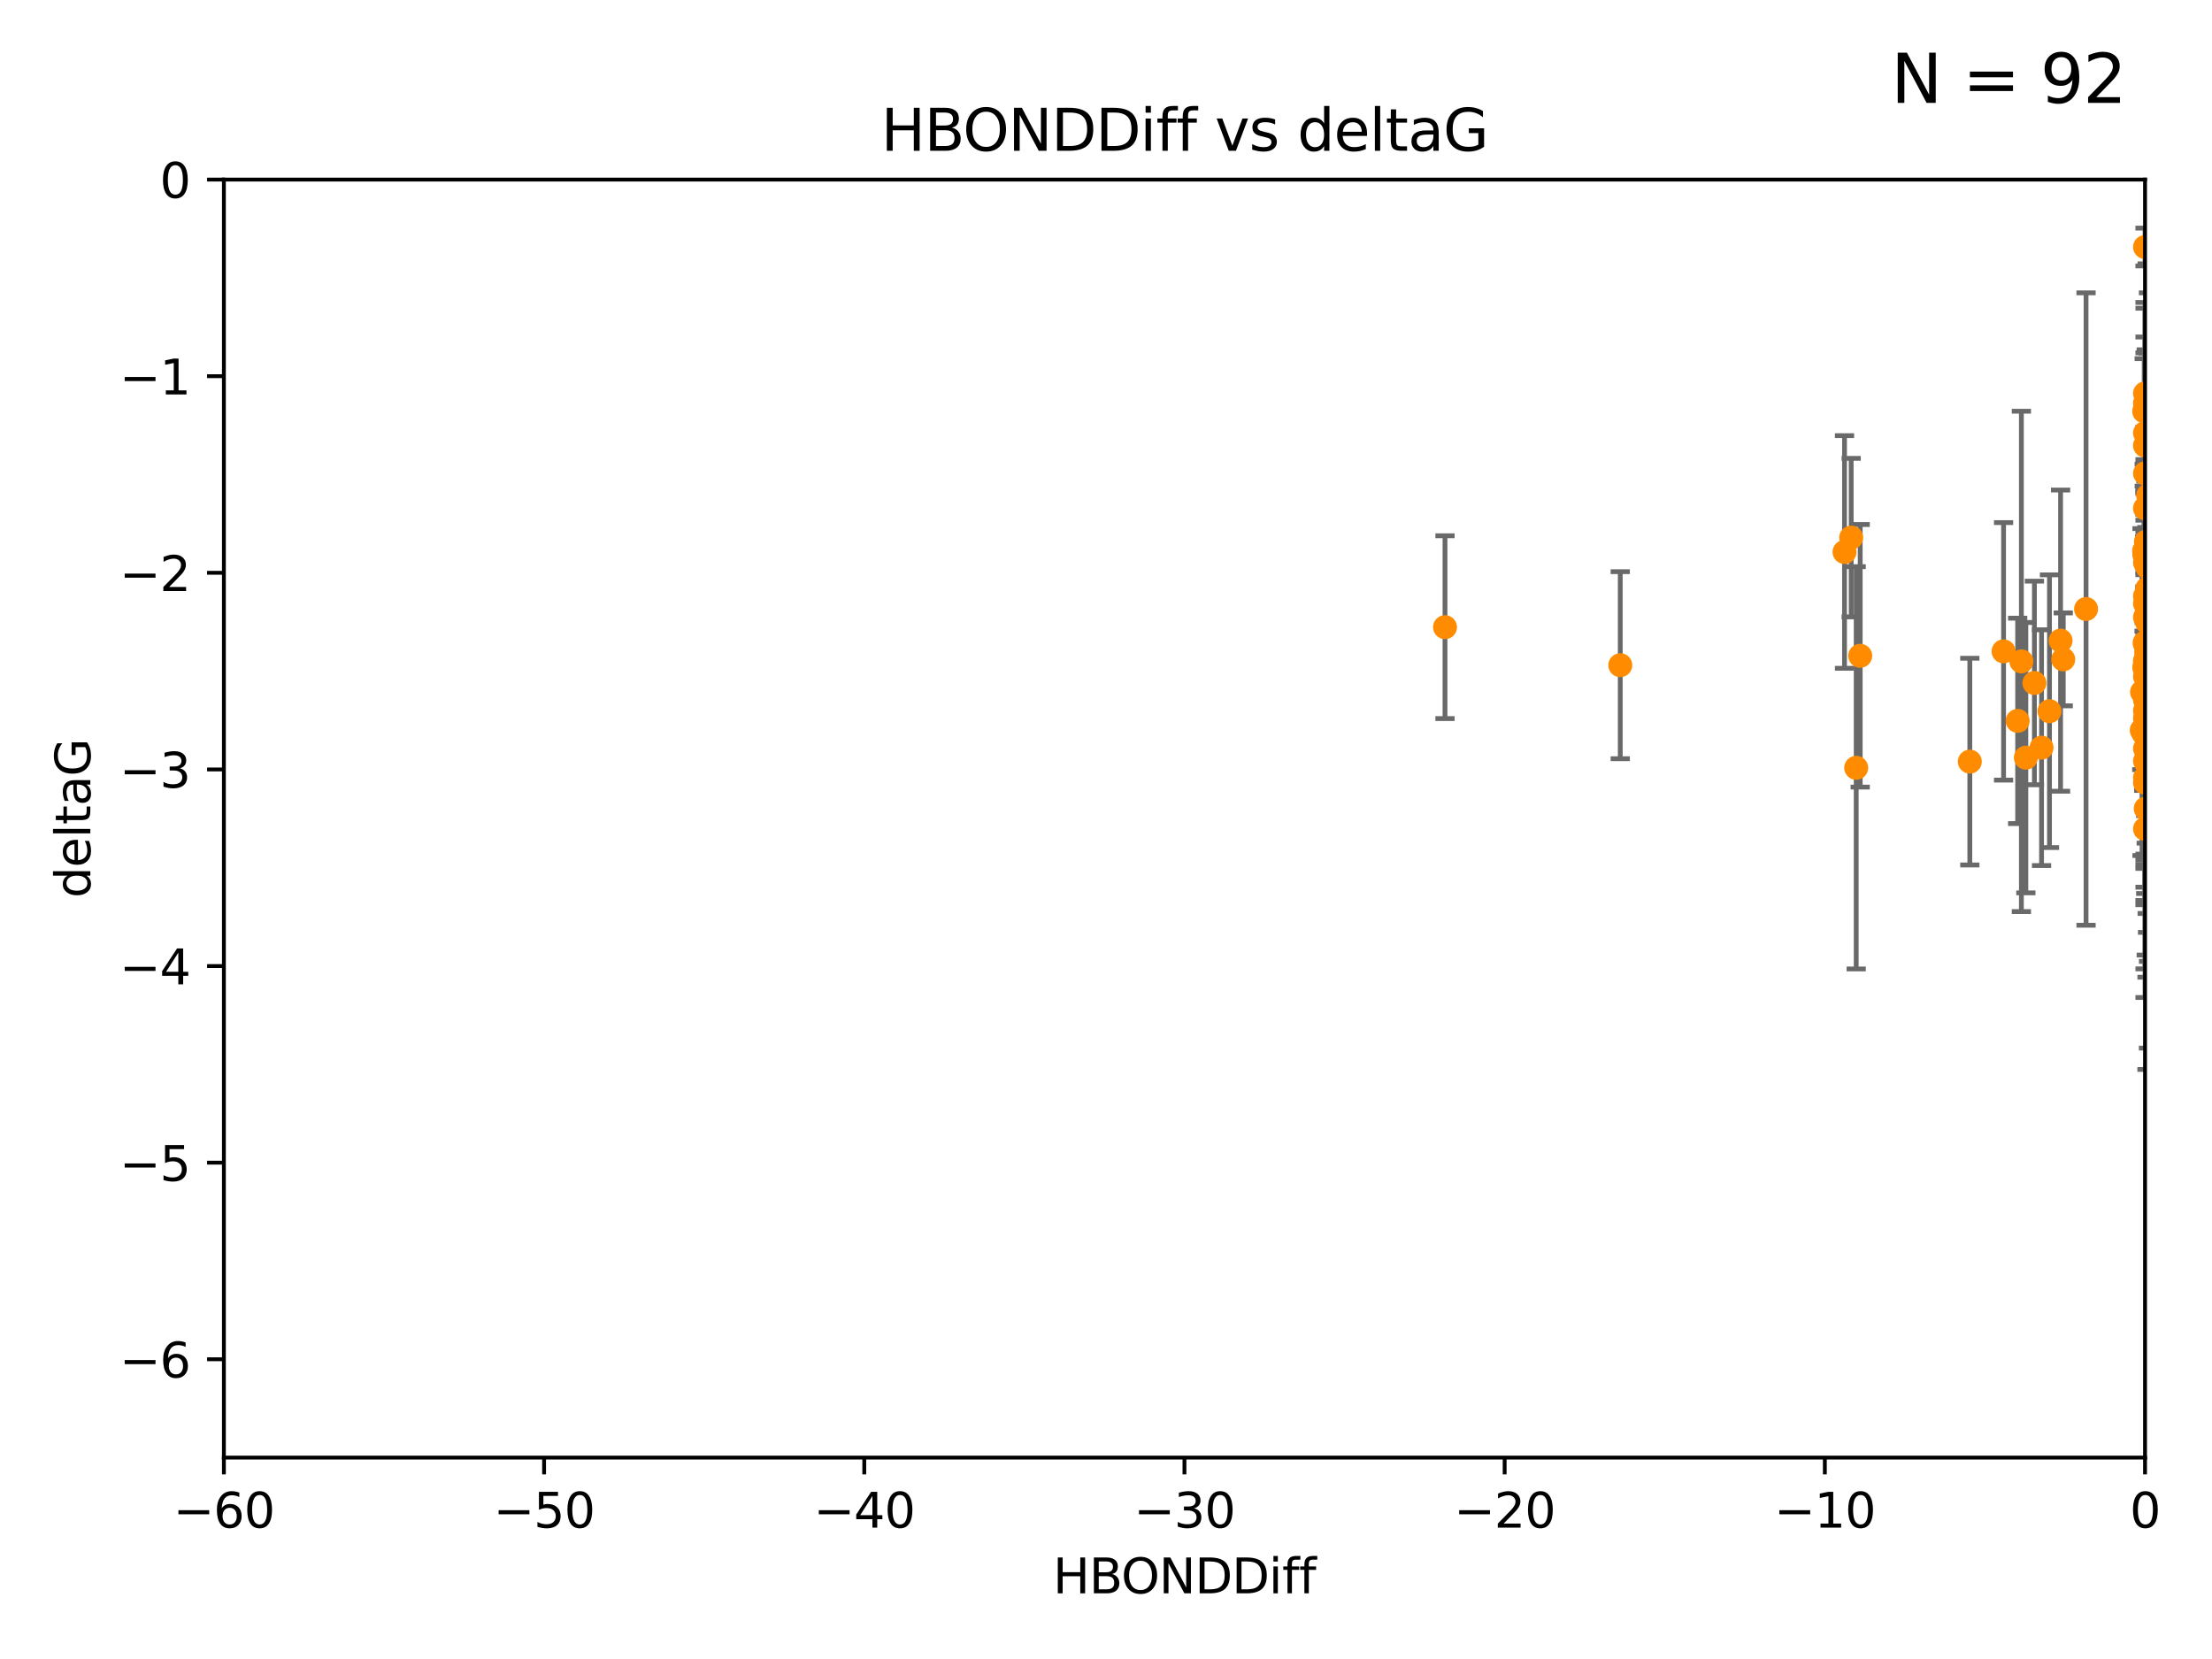 <?xml version="1.0" encoding="utf-8" standalone="no"?>
<!DOCTYPE svg PUBLIC "-//W3C//DTD SVG 1.1//EN"
  "http://www.w3.org/Graphics/SVG/1.1/DTD/svg11.dtd">
<svg xmlns:xlink="http://www.w3.org/1999/xlink" width="460.8pt" height="345.6pt" viewBox="0 0 460.8 345.6" xmlns="http://www.w3.org/2000/svg" version="1.1">
 <defs>
  <style type="text/css">*{stroke-linejoin: round; stroke-linecap: butt}</style>
 </defs>
 <g id="figure_1">
  <g id="patch_1">
   <path d="M 0 345.6 
L 460.8 345.6 
L 460.8 0 
L 0 0 
z
" style="fill: #ffffff"/>
  </g>
  <g id="axes_1">
   <g id="patch_2">
    <path d="M 46.64 303.64 
L 446.85 303.64 
L 446.85 37.411 
L 46.64 37.411 
z
" style="fill: #ffffff"/>
   </g>
   <g id="PathCollection_1">
    <defs>
     <path id="m1155dc2f89" d="M 0 1.118 
C 0.297 1.118 0.581 1 0.791 0.791 
C 1 0.581 1.118 0.297 1.118 0 
C 1.118 -0.297 1 -0.581 0.791 -0.791 
C 0.581 -1 0.297 -1.118 0 -1.118 
C -0.297 -1.118 -0.581 -1 -0.791 -0.791 
C -1 -0.581 -1.118 -0.297 -1.118 0 
C -1.118 0.297 -1 0.581 -0.791 0.791 
C -0.581 1 -0.297 1.118 0 1.118 
z
" style="stroke: #ff8c00"/>
    </defs>
    <g clip-path="url(#pf39229afd7)">
     <use xlink:href="#m1155dc2f89" x="446.686" y="138.991" style="fill: #ff8c00; stroke: #ff8c00"/>
     <use xlink:href="#m1155dc2f89" x="447.67" y="148.823" style="fill: #ff8c00; stroke: #ff8c00"/>
     <use xlink:href="#m1155dc2f89" x="446.85" y="140.944" style="fill: #ff8c00; stroke: #ff8c00"/>
     <use xlink:href="#m1155dc2f89" x="429.812" y="137.361" style="fill: #ff8c00; stroke: #ff8c00"/>
     <use xlink:href="#m1155dc2f89" x="467.52" y="90.356" style="fill: #ff8c00; stroke: #ff8c00"/>
     <use xlink:href="#m1155dc2f89" x="446.85" y="128.589" style="fill: #ff8c00; stroke: #ff8c00"/>
     <use xlink:href="#m1155dc2f89" x="420.315" y="150.171" style="fill: #ff8c00; stroke: #ff8c00"/>
     <use xlink:href="#m1155dc2f89" x="429.254" y="133.454" style="fill: #ff8c00; stroke: #ff8c00"/>
     <use xlink:href="#m1155dc2f89" x="446.994" y="168.441" style="fill: #ff8c00; stroke: #ff8c00"/>
     <use xlink:href="#m1155dc2f89" x="470.883" y="122.636" style="fill: #ff8c00; stroke: #ff8c00"/>
     <use xlink:href="#m1155dc2f89" x="410.349" y="158.659" style="fill: #ff8c00; stroke: #ff8c00"/>
     <use xlink:href="#m1155dc2f89" x="417.379" y="135.686" style="fill: #ff8c00; stroke: #ff8c00"/>
     <use xlink:href="#m1155dc2f89" x="446.168" y="152.121" style="fill: #ff8c00; stroke: #ff8c00"/>
     <use xlink:href="#m1155dc2f89" x="447.582" y="144.443" style="fill: #ff8c00; stroke: #ff8c00"/>
     <use xlink:href="#m1155dc2f89" x="446.85" y="149.63" style="fill: #ff8c00; stroke: #ff8c00"/>
     <use xlink:href="#m1155dc2f89" x="494.37" y="178.006" style="fill: #ff8c00; stroke: #ff8c00"/>
     <use xlink:href="#m1155dc2f89" x="446.654" y="114.764" style="fill: #ff8c00; stroke: #ff8c00"/>
     <use xlink:href="#m1155dc2f89" x="446.687" y="115.476" style="fill: #ff8c00; stroke: #ff8c00"/>
     <use xlink:href="#m1155dc2f89" x="471.118" y="122.472" style="fill: #ff8c00; stroke: #ff8c00"/>
     <use xlink:href="#m1155dc2f89" x="446.85" y="125.733" style="fill: #ff8c00; stroke: #ff8c00"/>
     <use xlink:href="#m1155dc2f89" x="446.85" y="162.032" style="fill: #ff8c00; stroke: #ff8c00"/>
     <use xlink:href="#m1155dc2f89" x="387.515" y="136.616" style="fill: #ff8c00; stroke: #ff8c00"/>
     <use xlink:href="#m1155dc2f89" x="446.85" y="139.482" style="fill: #ff8c00; stroke: #ff8c00"/>
     <use xlink:href="#m1155dc2f89" x="447.412" y="145.205" style="fill: #ff8c00; stroke: #ff8c00"/>
     <use xlink:href="#m1155dc2f89" x="446.85" y="85.045" style="fill: #ff8c00; stroke: #ff8c00"/>
     <use xlink:href="#m1155dc2f89" x="471.032" y="80.094" style="fill: #ff8c00; stroke: #ff8c00"/>
     <use xlink:href="#m1155dc2f89" x="470.567" y="132.1" style="fill: #ff8c00; stroke: #ff8c00"/>
     <use xlink:href="#m1155dc2f89" x="495.073" y="120.039" style="fill: #ff8c00; stroke: #ff8c00"/>
     <use xlink:href="#m1155dc2f89" x="494.18" y="101.947" style="fill: #ff8c00; stroke: #ff8c00"/>
     <use xlink:href="#m1155dc2f89" x="422.022" y="157.835" style="fill: #ff8c00; stroke: #ff8c00"/>
     <use xlink:href="#m1155dc2f89" x="446.869" y="144.473" style="fill: #ff8c00; stroke: #ff8c00"/>
     <use xlink:href="#m1155dc2f89" x="446.85" y="83.988" style="fill: #ff8c00; stroke: #ff8c00"/>
     <use xlink:href="#m1155dc2f89" x="385.636" y="111.996" style="fill: #ff8c00; stroke: #ff8c00"/>
     <use xlink:href="#m1155dc2f89" x="470.887" y="97.228" style="fill: #ff8c00; stroke: #ff8c00"/>
     <use xlink:href="#m1155dc2f89" x="434.564" y="126.872" style="fill: #ff8c00; stroke: #ff8c00"/>
     <use xlink:href="#m1155dc2f89" x="448.468" y="118.925" style="fill: #ff8c00; stroke: #ff8c00"/>
     <use xlink:href="#m1155dc2f89" x="446.85" y="172.667" style="fill: #ff8c00; stroke: #ff8c00"/>
     <use xlink:href="#m1155dc2f89" x="446.85" y="148.023" style="fill: #ff8c00; stroke: #ff8c00"/>
     <use xlink:href="#m1155dc2f89" x="447.041" y="112.863" style="fill: #ff8c00; stroke: #ff8c00"/>
     <use xlink:href="#m1155dc2f89" x="471.894" y="118.287" style="fill: #ff8c00; stroke: #ff8c00"/>
     <use xlink:href="#m1155dc2f89" x="494.991" y="127.102" style="fill: #ff8c00; stroke: #ff8c00"/>
     <use xlink:href="#m1155dc2f89" x="446.809" y="114.66" style="fill: #ff8c00; stroke: #ff8c00"/>
     <use xlink:href="#m1155dc2f89" x="446.85" y="105.883" style="fill: #ff8c00; stroke: #ff8c00"/>
     <use xlink:href="#m1155dc2f89" x="447.072" y="134.434" style="fill: #ff8c00; stroke: #ff8c00"/>
     <use xlink:href="#m1155dc2f89" x="447.789" y="139.714" style="fill: #ff8c00; stroke: #ff8c00"/>
     <use xlink:href="#m1155dc2f89" x="446.85" y="134.166" style="fill: #ff8c00; stroke: #ff8c00"/>
     <use xlink:href="#m1155dc2f89" x="446.85" y="151.468" style="fill: #ff8c00; stroke: #ff8c00"/>
     <use xlink:href="#m1155dc2f89" x="446.85" y="90.2" style="fill: #ff8c00; stroke: #ff8c00"/>
     <use xlink:href="#m1155dc2f89" x="446.85" y="81.947" style="fill: #ff8c00; stroke: #ff8c00"/>
     <use xlink:href="#m1155dc2f89" x="446.576" y="152.872" style="fill: #ff8c00; stroke: #ff8c00"/>
     <use xlink:href="#m1155dc2f89" x="471.009" y="122.845" style="fill: #ff8c00; stroke: #ff8c00"/>
     <use xlink:href="#m1155dc2f89" x="446.85" y="137.728" style="fill: #ff8c00; stroke: #ff8c00"/>
     <use xlink:href="#m1155dc2f89" x="446.85" y="137.699" style="fill: #ff8c00; stroke: #ff8c00"/>
     <use xlink:href="#m1155dc2f89" x="446.226" y="144.168" style="fill: #ff8c00; stroke: #ff8c00"/>
     <use xlink:href="#m1155dc2f89" x="446.85" y="155.934" style="fill: #ff8c00; stroke: #ff8c00"/>
     <use xlink:href="#m1155dc2f89" x="447.098" y="135.909" style="fill: #ff8c00; stroke: #ff8c00"/>
     <use xlink:href="#m1155dc2f89" x="421.092" y="137.783" style="fill: #ff8c00; stroke: #ff8c00"/>
     <use xlink:href="#m1155dc2f89" x="446.85" y="163.027" style="fill: #ff8c00; stroke: #ff8c00"/>
     <use xlink:href="#m1155dc2f89" x="446.85" y="51.461" style="fill: #ff8c00; stroke: #ff8c00"/>
     <use xlink:href="#m1155dc2f89" x="482.803" y="164.072" style="fill: #ff8c00; stroke: #ff8c00"/>
     <use xlink:href="#m1155dc2f89" x="386.68" y="159.95" style="fill: #ff8c00; stroke: #ff8c00"/>
     <use xlink:href="#m1155dc2f89" x="448.174" y="124.741" style="fill: #ff8c00; stroke: #ff8c00"/>
     <use xlink:href="#m1155dc2f89" x="446.677" y="85.695" style="fill: #ff8c00; stroke: #ff8c00"/>
     <use xlink:href="#m1155dc2f89" x="447.563" y="139.672" style="fill: #ff8c00; stroke: #ff8c00"/>
     <use xlink:href="#m1155dc2f89" x="447.137" y="125.378" style="fill: #ff8c00; stroke: #ff8c00"/>
     <use xlink:href="#m1155dc2f89" x="337.531" y="138.571" style="fill: #ff8c00; stroke: #ff8c00"/>
     <use xlink:href="#m1155dc2f89" x="446.85" y="98.614" style="fill: #ff8c00; stroke: #ff8c00"/>
     <use xlink:href="#m1155dc2f89" x="446.769" y="133.882" style="fill: #ff8c00; stroke: #ff8c00"/>
     <use xlink:href="#m1155dc2f89" x="446.85" y="143.954" style="fill: #ff8c00; stroke: #ff8c00"/>
     <use xlink:href="#m1155dc2f89" x="384.248" y="114.987" style="fill: #ff8c00; stroke: #ff8c00"/>
     <use xlink:href="#m1155dc2f89" x="447.264" y="149.934" style="fill: #ff8c00; stroke: #ff8c00"/>
     <use xlink:href="#m1155dc2f89" x="481.904" y="147.722" style="fill: #ff8c00; stroke: #ff8c00"/>
     <use xlink:href="#m1155dc2f89" x="447.098" y="137.262" style="fill: #ff8c00; stroke: #ff8c00"/>
     <use xlink:href="#m1155dc2f89" x="426.944" y="148.158" style="fill: #ff8c00; stroke: #ff8c00"/>
     <use xlink:href="#m1155dc2f89" x="446.994" y="151.313" style="fill: #ff8c00; stroke: #ff8c00"/>
     <use xlink:href="#m1155dc2f89" x="446.85" y="158.547" style="fill: #ff8c00; stroke: #ff8c00"/>
     <use xlink:href="#m1155dc2f89" x="446.85" y="92.815" style="fill: #ff8c00; stroke: #ff8c00"/>
     <use xlink:href="#m1155dc2f89" x="447.362" y="118.184" style="fill: #ff8c00; stroke: #ff8c00"/>
     <use xlink:href="#m1155dc2f89" x="470.867" y="155.913" style="fill: #ff8c00; stroke: #ff8c00"/>
     <use xlink:href="#m1155dc2f89" x="447.375" y="155.059" style="fill: #ff8c00; stroke: #ff8c00"/>
     <use xlink:href="#m1155dc2f89" x="446.85" y="145.834" style="fill: #ff8c00; stroke: #ff8c00"/>
     <use xlink:href="#m1155dc2f89" x="423.807" y="142.274" style="fill: #ff8c00; stroke: #ff8c00"/>
     <use xlink:href="#m1155dc2f89" x="447.236" y="129.571" style="fill: #ff8c00; stroke: #ff8c00"/>
     <use xlink:href="#m1155dc2f89" x="301.02" y="130.652" style="fill: #ff8c00; stroke: #ff8c00"/>
     <use xlink:href="#m1155dc2f89" x="446.85" y="114.763" style="fill: #ff8c00; stroke: #ff8c00"/>
     <use xlink:href="#m1155dc2f89" x="425.291" y="155.752" style="fill: #ff8c00; stroke: #ff8c00"/>
     <use xlink:href="#m1155dc2f89" x="447.299" y="122.627" style="fill: #ff8c00; stroke: #ff8c00"/>
     <use xlink:href="#m1155dc2f89" x="447.496" y="103.212" style="fill: #ff8c00; stroke: #ff8c00"/>
     <use xlink:href="#m1155dc2f89" x="446.85" y="124.187" style="fill: #ff8c00; stroke: #ff8c00"/>
     <use xlink:href="#m1155dc2f89" x="446.85" y="117.198" style="fill: #ff8c00; stroke: #ff8c00"/>
     <use xlink:href="#m1155dc2f89" x="447.254" y="127.799" style="fill: #ff8c00; stroke: #ff8c00"/>
     <use xlink:href="#m1155dc2f89" x="447.254" y="157.729" style="fill: #ff8c00; stroke: #ff8c00"/>
    </g>
   </g>
   <g id="matplotlib.axis_1">
    <g id="xtick_1">
     <g id="line2d_1">
      <defs>
       <path id="m7d32292b6d" d="M 0 0 
L 0 3.5 
" style="stroke: #000000; stroke-width: 0.8"/>
      </defs>
      <g>
       <use xlink:href="#m7d32292b6d" x="46.64" y="303.64" style="stroke: #000000; stroke-width: 0.8"/>
      </g>
     </g>
     <g id="text_1">
      <!-- −60 -->
      <g transform="translate(36.088 318.238)scale(0.1 -0.1)">
       <defs>
        <path id="DejaVuSans-2212" d="M 678 2272 
L 4684 2272 
L 4684 1741 
L 678 1741 
L 678 2272 
z
" transform="scale(0.016)"/>
        <path id="DejaVuSans-36" d="M 2113 2584 
Q 1688 2584 1439 2293 
Q 1191 2003 1191 1497 
Q 1191 994 1439 701 
Q 1688 409 2113 409 
Q 2538 409 2786 701 
Q 3034 994 3034 1497 
Q 3034 2003 2786 2293 
Q 2538 2584 2113 2584 
z
M 3366 4563 
L 3366 3988 
Q 3128 4100 2886 4159 
Q 2644 4219 2406 4219 
Q 1781 4219 1451 3797 
Q 1122 3375 1075 2522 
Q 1259 2794 1537 2939 
Q 1816 3084 2150 3084 
Q 2853 3084 3261 2657 
Q 3669 2231 3669 1497 
Q 3669 778 3244 343 
Q 2819 -91 2113 -91 
Q 1303 -91 875 529 
Q 447 1150 447 2328 
Q 447 3434 972 4092 
Q 1497 4750 2381 4750 
Q 2619 4750 2861 4703 
Q 3103 4656 3366 4563 
z
" transform="scale(0.016)"/>
        <path id="DejaVuSans-30" d="M 2034 4250 
Q 1547 4250 1301 3770 
Q 1056 3291 1056 2328 
Q 1056 1369 1301 889 
Q 1547 409 2034 409 
Q 2525 409 2770 889 
Q 3016 1369 3016 2328 
Q 3016 3291 2770 3770 
Q 2525 4250 2034 4250 
z
M 2034 4750 
Q 2819 4750 3233 4129 
Q 3647 3509 3647 2328 
Q 3647 1150 3233 529 
Q 2819 -91 2034 -91 
Q 1250 -91 836 529 
Q 422 1150 422 2328 
Q 422 3509 836 4129 
Q 1250 4750 2034 4750 
z
" transform="scale(0.016)"/>
       </defs>
       <use xlink:href="#DejaVuSans-2212"/>
       <use xlink:href="#DejaVuSans-36" x="83.789"/>
       <use xlink:href="#DejaVuSans-30" x="147.412"/>
      </g>
     </g>
    </g>
    <g id="xtick_2">
     <g id="line2d_2">
      <g>
       <use xlink:href="#m7d32292b6d" x="113.342" y="303.64" style="stroke: #000000; stroke-width: 0.8"/>
      </g>
     </g>
     <g id="text_2">
      <!-- −50 -->
      <g transform="translate(102.789 318.238)scale(0.1 -0.1)">
       <defs>
        <path id="DejaVuSans-35" d="M 691 4666 
L 3169 4666 
L 3169 4134 
L 1269 4134 
L 1269 2991 
Q 1406 3038 1543 3061 
Q 1681 3084 1819 3084 
Q 2600 3084 3056 2656 
Q 3513 2228 3513 1497 
Q 3513 744 3044 326 
Q 2575 -91 1722 -91 
Q 1428 -91 1123 -41 
Q 819 9 494 109 
L 494 744 
Q 775 591 1075 516 
Q 1375 441 1709 441 
Q 2250 441 2565 725 
Q 2881 1009 2881 1497 
Q 2881 1984 2565 2268 
Q 2250 2553 1709 2553 
Q 1456 2553 1204 2497 
Q 953 2441 691 2322 
L 691 4666 
z
" transform="scale(0.016)"/>
       </defs>
       <use xlink:href="#DejaVuSans-2212"/>
       <use xlink:href="#DejaVuSans-35" x="83.789"/>
       <use xlink:href="#DejaVuSans-30" x="147.412"/>
      </g>
     </g>
    </g>
    <g id="xtick_3">
     <g id="line2d_3">
      <g>
       <use xlink:href="#m7d32292b6d" x="180.043" y="303.64" style="stroke: #000000; stroke-width: 0.8"/>
      </g>
     </g>
     <g id="text_3">
      <!-- −40 -->
      <g transform="translate(169.491 318.238)scale(0.1 -0.1)">
       <defs>
        <path id="DejaVuSans-34" d="M 2419 4116 
L 825 1625 
L 2419 1625 
L 2419 4116 
z
M 2253 4666 
L 3047 4666 
L 3047 1625 
L 3713 1625 
L 3713 1100 
L 3047 1100 
L 3047 0 
L 2419 0 
L 2419 1100 
L 313 1100 
L 313 1709 
L 2253 4666 
z
" transform="scale(0.016)"/>
       </defs>
       <use xlink:href="#DejaVuSans-2212"/>
       <use xlink:href="#DejaVuSans-34" x="83.789"/>
       <use xlink:href="#DejaVuSans-30" x="147.412"/>
      </g>
     </g>
    </g>
    <g id="xtick_4">
     <g id="line2d_4">
      <g>
       <use xlink:href="#m7d32292b6d" x="246.745" y="303.64" style="stroke: #000000; stroke-width: 0.8"/>
      </g>
     </g>
     <g id="text_4">
      <!-- −30 -->
      <g transform="translate(236.193 318.238)scale(0.1 -0.1)">
       <defs>
        <path id="DejaVuSans-33" d="M 2597 2516 
Q 3050 2419 3304 2112 
Q 3559 1806 3559 1356 
Q 3559 666 3084 287 
Q 2609 -91 1734 -91 
Q 1441 -91 1130 -33 
Q 819 25 488 141 
L 488 750 
Q 750 597 1062 519 
Q 1375 441 1716 441 
Q 2309 441 2620 675 
Q 2931 909 2931 1356 
Q 2931 1769 2642 2001 
Q 2353 2234 1838 2234 
L 1294 2234 
L 1294 2753 
L 1863 2753 
Q 2328 2753 2575 2939 
Q 2822 3125 2822 3475 
Q 2822 3834 2567 4026 
Q 2313 4219 1838 4219 
Q 1578 4219 1281 4162 
Q 984 4106 628 3988 
L 628 4550 
Q 988 4650 1302 4700 
Q 1616 4750 1894 4750 
Q 2613 4750 3031 4423 
Q 3450 4097 3450 3541 
Q 3450 3153 3228 2886 
Q 3006 2619 2597 2516 
z
" transform="scale(0.016)"/>
       </defs>
       <use xlink:href="#DejaVuSans-2212"/>
       <use xlink:href="#DejaVuSans-33" x="83.789"/>
       <use xlink:href="#DejaVuSans-30" x="147.412"/>
      </g>
     </g>
    </g>
    <g id="xtick_5">
     <g id="line2d_5">
      <g>
       <use xlink:href="#m7d32292b6d" x="313.447" y="303.64" style="stroke: #000000; stroke-width: 0.8"/>
      </g>
     </g>
     <g id="text_5">
      <!-- −20 -->
      <g transform="translate(302.894 318.238)scale(0.1 -0.1)">
       <defs>
        <path id="DejaVuSans-32" d="M 1228 531 
L 3431 531 
L 3431 0 
L 469 0 
L 469 531 
Q 828 903 1448 1529 
Q 2069 2156 2228 2338 
Q 2531 2678 2651 2914 
Q 2772 3150 2772 3378 
Q 2772 3750 2511 3984 
Q 2250 4219 1831 4219 
Q 1534 4219 1204 4116 
Q 875 4013 500 3803 
L 500 4441 
Q 881 4594 1212 4672 
Q 1544 4750 1819 4750 
Q 2544 4750 2975 4387 
Q 3406 4025 3406 3419 
Q 3406 3131 3298 2873 
Q 3191 2616 2906 2266 
Q 2828 2175 2409 1742 
Q 1991 1309 1228 531 
z
" transform="scale(0.016)"/>
       </defs>
       <use xlink:href="#DejaVuSans-2212"/>
       <use xlink:href="#DejaVuSans-32" x="83.789"/>
       <use xlink:href="#DejaVuSans-30" x="147.412"/>
      </g>
     </g>
    </g>
    <g id="xtick_6">
     <g id="line2d_6">
      <g>
       <use xlink:href="#m7d32292b6d" x="380.148" y="303.64" style="stroke: #000000; stroke-width: 0.8"/>
      </g>
     </g>
     <g id="text_6">
      <!-- −10 -->
      <g transform="translate(369.596 318.238)scale(0.1 -0.1)">
       <defs>
        <path id="DejaVuSans-31" d="M 794 531 
L 1825 531 
L 1825 4091 
L 703 3866 
L 703 4441 
L 1819 4666 
L 2450 4666 
L 2450 531 
L 3481 531 
L 3481 0 
L 794 0 
L 794 531 
z
" transform="scale(0.016)"/>
       </defs>
       <use xlink:href="#DejaVuSans-2212"/>
       <use xlink:href="#DejaVuSans-31" x="83.789"/>
       <use xlink:href="#DejaVuSans-30" x="147.412"/>
      </g>
     </g>
    </g>
    <g id="xtick_7">
     <g id="line2d_7">
      <g>
       <use xlink:href="#m7d32292b6d" x="446.85" y="303.64" style="stroke: #000000; stroke-width: 0.8"/>
      </g>
     </g>
     <g id="text_7">
      <!-- 0 -->
      <g transform="translate(443.669 318.238)scale(0.1 -0.1)">
       <use xlink:href="#DejaVuSans-30"/>
      </g>
     </g>
    </g>
    <g id="text_8">
     <!-- HBONDDiff -->
     <g transform="translate(219.356 331.917)scale(0.1 -0.1)">
      <defs>
       <path id="DejaVuSans-48" d="M 628 4666 
L 1259 4666 
L 1259 2753 
L 3553 2753 
L 3553 4666 
L 4184 4666 
L 4184 0 
L 3553 0 
L 3553 2222 
L 1259 2222 
L 1259 0 
L 628 0 
L 628 4666 
z
" transform="scale(0.016)"/>
       <path id="DejaVuSans-42" d="M 1259 2228 
L 1259 519 
L 2272 519 
Q 2781 519 3026 730 
Q 3272 941 3272 1375 
Q 3272 1813 3026 2020 
Q 2781 2228 2272 2228 
L 1259 2228 
z
M 1259 4147 
L 1259 2741 
L 2194 2741 
Q 2656 2741 2882 2914 
Q 3109 3088 3109 3444 
Q 3109 3797 2882 3972 
Q 2656 4147 2194 4147 
L 1259 4147 
z
M 628 4666 
L 2241 4666 
Q 2963 4666 3353 4366 
Q 3744 4066 3744 3513 
Q 3744 3084 3544 2831 
Q 3344 2578 2956 2516 
Q 3422 2416 3680 2098 
Q 3938 1781 3938 1306 
Q 3938 681 3513 340 
Q 3088 0 2303 0 
L 628 0 
L 628 4666 
z
" transform="scale(0.016)"/>
       <path id="DejaVuSans-4f" d="M 2522 4238 
Q 1834 4238 1429 3725 
Q 1025 3213 1025 2328 
Q 1025 1447 1429 934 
Q 1834 422 2522 422 
Q 3209 422 3611 934 
Q 4013 1447 4013 2328 
Q 4013 3213 3611 3725 
Q 3209 4238 2522 4238 
z
M 2522 4750 
Q 3503 4750 4090 4092 
Q 4678 3434 4678 2328 
Q 4678 1225 4090 567 
Q 3503 -91 2522 -91 
Q 1538 -91 948 565 
Q 359 1222 359 2328 
Q 359 3434 948 4092 
Q 1538 4750 2522 4750 
z
" transform="scale(0.016)"/>
       <path id="DejaVuSans-4e" d="M 628 4666 
L 1478 4666 
L 3547 763 
L 3547 4666 
L 4159 4666 
L 4159 0 
L 3309 0 
L 1241 3903 
L 1241 0 
L 628 0 
L 628 4666 
z
" transform="scale(0.016)"/>
       <path id="DejaVuSans-44" d="M 1259 4147 
L 1259 519 
L 2022 519 
Q 2988 519 3436 956 
Q 3884 1394 3884 2338 
Q 3884 3275 3436 3711 
Q 2988 4147 2022 4147 
L 1259 4147 
z
M 628 4666 
L 1925 4666 
Q 3281 4666 3915 4102 
Q 4550 3538 4550 2338 
Q 4550 1131 3912 565 
Q 3275 0 1925 0 
L 628 0 
L 628 4666 
z
" transform="scale(0.016)"/>
       <path id="DejaVuSans-69" d="M 603 3500 
L 1178 3500 
L 1178 0 
L 603 0 
L 603 3500 
z
M 603 4863 
L 1178 4863 
L 1178 4134 
L 603 4134 
L 603 4863 
z
" transform="scale(0.016)"/>
       <path id="DejaVuSans-66" d="M 2375 4863 
L 2375 4384 
L 1825 4384 
Q 1516 4384 1395 4259 
Q 1275 4134 1275 3809 
L 1275 3500 
L 2222 3500 
L 2222 3053 
L 1275 3053 
L 1275 0 
L 697 0 
L 697 3053 
L 147 3053 
L 147 3500 
L 697 3500 
L 697 3744 
Q 697 4328 969 4595 
Q 1241 4863 1831 4863 
L 2375 4863 
z
" transform="scale(0.016)"/>
      </defs>
      <use xlink:href="#DejaVuSans-48"/>
      <use xlink:href="#DejaVuSans-42" x="75.195"/>
      <use xlink:href="#DejaVuSans-4f" x="142.049"/>
      <use xlink:href="#DejaVuSans-4e" x="220.76"/>
      <use xlink:href="#DejaVuSans-44" x="295.564"/>
      <use xlink:href="#DejaVuSans-44" x="372.566"/>
      <use xlink:href="#DejaVuSans-69" x="449.568"/>
      <use xlink:href="#DejaVuSans-66" x="477.352"/>
      <use xlink:href="#DejaVuSans-66" x="512.557"/>
     </g>
    </g>
   </g>
   <g id="matplotlib.axis_2">
    <g id="ytick_1">
     <g id="line2d_8">
      <defs>
       <path id="ma0f67cbb97" d="M 0 0 
L -3.5 0 
" style="stroke: #000000; stroke-width: 0.8"/>
      </defs>
      <g>
       <use xlink:href="#ma0f67cbb97" x="46.64" y="283.161" style="stroke: #000000; stroke-width: 0.8"/>
      </g>
     </g>
     <g id="text_9">
      <!-- −6 -->
      <g transform="translate(24.898 286.96)scale(0.1 -0.1)">
       <use xlink:href="#DejaVuSans-2212"/>
       <use xlink:href="#DejaVuSans-36" x="83.789"/>
      </g>
     </g>
    </g>
    <g id="ytick_2">
     <g id="line2d_9">
      <g>
       <use xlink:href="#ma0f67cbb97" x="46.64" y="242.203" style="stroke: #000000; stroke-width: 0.8"/>
      </g>
     </g>
     <g id="text_10">
      <!-- −5 -->
      <g transform="translate(24.898 246.002)scale(0.1 -0.1)">
       <use xlink:href="#DejaVuSans-2212"/>
       <use xlink:href="#DejaVuSans-35" x="83.789"/>
      </g>
     </g>
    </g>
    <g id="ytick_3">
     <g id="line2d_10">
      <g>
       <use xlink:href="#ma0f67cbb97" x="46.64" y="201.244" style="stroke: #000000; stroke-width: 0.8"/>
      </g>
     </g>
     <g id="text_11">
      <!-- −4 -->
      <g transform="translate(24.898 205.044)scale(0.1 -0.1)">
       <use xlink:href="#DejaVuSans-2212"/>
       <use xlink:href="#DejaVuSans-34" x="83.789"/>
      </g>
     </g>
    </g>
    <g id="ytick_4">
     <g id="line2d_11">
      <g>
       <use xlink:href="#ma0f67cbb97" x="46.64" y="160.286" style="stroke: #000000; stroke-width: 0.8"/>
      </g>
     </g>
     <g id="text_12">
      <!-- −3 -->
      <g transform="translate(24.898 164.085)scale(0.1 -0.1)">
       <use xlink:href="#DejaVuSans-2212"/>
       <use xlink:href="#DejaVuSans-33" x="83.789"/>
      </g>
     </g>
    </g>
    <g id="ytick_5">
     <g id="line2d_12">
      <g>
       <use xlink:href="#ma0f67cbb97" x="46.64" y="119.328" style="stroke: #000000; stroke-width: 0.8"/>
      </g>
     </g>
     <g id="text_13">
      <!-- −2 -->
      <g transform="translate(24.898 123.127)scale(0.1 -0.1)">
       <use xlink:href="#DejaVuSans-2212"/>
       <use xlink:href="#DejaVuSans-32" x="83.789"/>
      </g>
     </g>
    </g>
    <g id="ytick_6">
     <g id="line2d_13">
      <g>
       <use xlink:href="#ma0f67cbb97" x="46.64" y="78.369" style="stroke: #000000; stroke-width: 0.8"/>
      </g>
     </g>
     <g id="text_14">
      <!-- −1 -->
      <g transform="translate(24.898 82.169)scale(0.1 -0.1)">
       <use xlink:href="#DejaVuSans-2212"/>
       <use xlink:href="#DejaVuSans-31" x="83.789"/>
      </g>
     </g>
    </g>
    <g id="ytick_7">
     <g id="line2d_14">
      <g>
       <use xlink:href="#ma0f67cbb97" x="46.64" y="37.411" style="stroke: #000000; stroke-width: 0.8"/>
      </g>
     </g>
     <g id="text_15">
      <!-- 0 -->
      <g transform="translate(33.278 41.21)scale(0.1 -0.1)">
       <use xlink:href="#DejaVuSans-30"/>
      </g>
     </g>
    </g>
    <g id="text_16">
     <!-- deltaG -->
     <g transform="translate(18.818 187.064)rotate(-90)scale(0.1 -0.1)">
      <defs>
       <path id="DejaVuSans-64" d="M 2906 2969 
L 2906 4863 
L 3481 4863 
L 3481 0 
L 2906 0 
L 2906 525 
Q 2725 213 2448 61 
Q 2172 -91 1784 -91 
Q 1150 -91 751 415 
Q 353 922 353 1747 
Q 353 2572 751 3078 
Q 1150 3584 1784 3584 
Q 2172 3584 2448 3432 
Q 2725 3281 2906 2969 
z
M 947 1747 
Q 947 1113 1208 752 
Q 1469 391 1925 391 
Q 2381 391 2643 752 
Q 2906 1113 2906 1747 
Q 2906 2381 2643 2742 
Q 2381 3103 1925 3103 
Q 1469 3103 1208 2742 
Q 947 2381 947 1747 
z
" transform="scale(0.016)"/>
       <path id="DejaVuSans-65" d="M 3597 1894 
L 3597 1613 
L 953 1613 
Q 991 1019 1311 708 
Q 1631 397 2203 397 
Q 2534 397 2845 478 
Q 3156 559 3463 722 
L 3463 178 
Q 3153 47 2828 -22 
Q 2503 -91 2169 -91 
Q 1331 -91 842 396 
Q 353 884 353 1716 
Q 353 2575 817 3079 
Q 1281 3584 2069 3584 
Q 2775 3584 3186 3129 
Q 3597 2675 3597 1894 
z
M 3022 2063 
Q 3016 2534 2758 2815 
Q 2500 3097 2075 3097 
Q 1594 3097 1305 2825 
Q 1016 2553 972 2059 
L 3022 2063 
z
" transform="scale(0.016)"/>
       <path id="DejaVuSans-6c" d="M 603 4863 
L 1178 4863 
L 1178 0 
L 603 0 
L 603 4863 
z
" transform="scale(0.016)"/>
       <path id="DejaVuSans-74" d="M 1172 4494 
L 1172 3500 
L 2356 3500 
L 2356 3053 
L 1172 3053 
L 1172 1153 
Q 1172 725 1289 603 
Q 1406 481 1766 481 
L 2356 481 
L 2356 0 
L 1766 0 
Q 1100 0 847 248 
Q 594 497 594 1153 
L 594 3053 
L 172 3053 
L 172 3500 
L 594 3500 
L 594 4494 
L 1172 4494 
z
" transform="scale(0.016)"/>
       <path id="DejaVuSans-61" d="M 2194 1759 
Q 1497 1759 1228 1600 
Q 959 1441 959 1056 
Q 959 750 1161 570 
Q 1363 391 1709 391 
Q 2188 391 2477 730 
Q 2766 1069 2766 1631 
L 2766 1759 
L 2194 1759 
z
M 3341 1997 
L 3341 0 
L 2766 0 
L 2766 531 
Q 2569 213 2275 61 
Q 1981 -91 1556 -91 
Q 1019 -91 701 211 
Q 384 513 384 1019 
Q 384 1609 779 1909 
Q 1175 2209 1959 2209 
L 2766 2209 
L 2766 2266 
Q 2766 2663 2505 2880 
Q 2244 3097 1772 3097 
Q 1472 3097 1187 3025 
Q 903 2953 641 2809 
L 641 3341 
Q 956 3463 1253 3523 
Q 1550 3584 1831 3584 
Q 2591 3584 2966 3190 
Q 3341 2797 3341 1997 
z
" transform="scale(0.016)"/>
       <path id="DejaVuSans-47" d="M 3809 666 
L 3809 1919 
L 2778 1919 
L 2778 2438 
L 4434 2438 
L 4434 434 
Q 4069 175 3628 42 
Q 3188 -91 2688 -91 
Q 1594 -91 976 548 
Q 359 1188 359 2328 
Q 359 3472 976 4111 
Q 1594 4750 2688 4750 
Q 3144 4750 3555 4637 
Q 3966 4525 4313 4306 
L 4313 3634 
Q 3963 3931 3569 4081 
Q 3175 4231 2741 4231 
Q 1884 4231 1454 3753 
Q 1025 3275 1025 2328 
Q 1025 1384 1454 906 
Q 1884 428 2741 428 
Q 3075 428 3337 486 
Q 3600 544 3809 666 
z
" transform="scale(0.016)"/>
      </defs>
      <use xlink:href="#DejaVuSans-64"/>
      <use xlink:href="#DejaVuSans-65" x="63.477"/>
      <use xlink:href="#DejaVuSans-6c" x="125"/>
      <use xlink:href="#DejaVuSans-74" x="152.783"/>
      <use xlink:href="#DejaVuSans-61" x="191.992"/>
      <use xlink:href="#DejaVuSans-47" x="253.271"/>
     </g>
    </g>
   </g>
   <g id="LineCollection_1">
    <path d="M 446.686 164.021 
L 446.686 113.962 
" clip-path="url(#pf39229afd7)" style="fill: none; stroke: #696969"/>
    <path d="M 447.67 159.438 
L 447.67 138.209 
" clip-path="url(#pf39229afd7)" style="fill: none; stroke: #696969"/>
    <path d="M 446.85 179.078 
L 446.85 102.809 
" clip-path="url(#pf39229afd7)" style="fill: none; stroke: #696969"/>
    <path d="M 429.812 147.037 
L 429.812 127.686 
" clip-path="url(#pf39229afd7)" style="fill: none; stroke: #696969"/>
    <path clip-path="url(#pf39229afd7)" style="fill: none; stroke: #696969"/>
    <path d="M 446.85 143.707 
L 446.85 113.471 
" clip-path="url(#pf39229afd7)" style="fill: none; stroke: #696969"/>
    <path d="M 420.315 171.564 
L 420.315 128.778 
" clip-path="url(#pf39229afd7)" style="fill: none; stroke: #696969"/>
    <path d="M 429.254 164.824 
L 429.254 102.083 
" clip-path="url(#pf39229afd7)" style="fill: none; stroke: #696969"/>
    <path d="M 446.994 186.134 
L 446.994 150.749 
" clip-path="url(#pf39229afd7)" style="fill: none; stroke: #696969"/>
    <path clip-path="url(#pf39229afd7)" style="fill: none; stroke: #696969"/>
    <path d="M 410.349 180.193 
L 410.349 137.125 
" clip-path="url(#pf39229afd7)" style="fill: none; stroke: #696969"/>
    <path d="M 417.379 162.509 
L 417.379 108.863 
" clip-path="url(#pf39229afd7)" style="fill: none; stroke: #696969"/>
    <path d="M 446.168 160.32 
L 446.168 143.921 
" clip-path="url(#pf39229afd7)" style="fill: none; stroke: #696969"/>
    <path d="M 447.582 200.27 
L 447.582 88.616 
" clip-path="url(#pf39229afd7)" style="fill: none; stroke: #696969"/>
    <path d="M 446.85 188.471 
L 446.85 110.79 
" clip-path="url(#pf39229afd7)" style="fill: none; stroke: #696969"/>
    <path clip-path="url(#pf39229afd7)" style="fill: none; stroke: #696969"/>
    <path d="M 446.654 131.471 
L 446.654 98.056 
" clip-path="url(#pf39229afd7)" style="fill: none; stroke: #696969"/>
    <path d="M 446.687 129.683 
L 446.687 101.27 
" clip-path="url(#pf39229afd7)" style="fill: none; stroke: #696969"/>
    <path clip-path="url(#pf39229afd7)" style="fill: none; stroke: #696969"/>
    <path d="M 446.85 143.096 
L 446.85 108.37 
" clip-path="url(#pf39229afd7)" style="fill: none; stroke: #696969"/>
    <path d="M 446.85 201.832 
L 446.85 122.231 
" clip-path="url(#pf39229afd7)" style="fill: none; stroke: #696969"/>
    <path d="M 387.515 163.967 
L 387.515 109.266 
" clip-path="url(#pf39229afd7)" style="fill: none; stroke: #696969"/>
    <path d="M 446.85 159.744 
L 446.85 119.221 
" clip-path="url(#pf39229afd7)" style="fill: none; stroke: #696969"/>
    <path d="M 447.412 160.744 
L 447.412 129.666 
" clip-path="url(#pf39229afd7)" style="fill: none; stroke: #696969"/>
    <path d="M 446.85 105.878 
L 446.85 64.213 
" clip-path="url(#pf39229afd7)" style="fill: none; stroke: #696969"/>
    <path clip-path="url(#pf39229afd7)" style="fill: none; stroke: #696969"/>
    <path clip-path="url(#pf39229afd7)" style="fill: none; stroke: #696969"/>
    <path clip-path="url(#pf39229afd7)" style="fill: none; stroke: #696969"/>
    <path clip-path="url(#pf39229afd7)" style="fill: none; stroke: #696969"/>
    <path d="M 422.022 185.993 
L 422.022 129.677 
" clip-path="url(#pf39229afd7)" style="fill: none; stroke: #696969"/>
    <path d="M 446.869 163.933 
L 446.869 125.012 
" clip-path="url(#pf39229afd7)" style="fill: none; stroke: #696969"/>
    <path d="M 446.85 104.967 
L 446.85 63.009 
" clip-path="url(#pf39229afd7)" style="fill: none; stroke: #696969"/>
    <path d="M 385.636 128.508 
L 385.636 95.484 
" clip-path="url(#pf39229afd7)" style="fill: none; stroke: #696969"/>
    <path clip-path="url(#pf39229afd7)" style="fill: none; stroke: #696969"/>
    <path d="M 434.564 192.742 
L 434.564 61.003 
" clip-path="url(#pf39229afd7)" style="fill: none; stroke: #696969"/>
    <path d="M 448.468 127.881 
L 448.468 109.969 
" clip-path="url(#pf39229afd7)" style="fill: none; stroke: #696969"/>
    <path d="M 446.85 207.799 
L 446.85 137.536 
" clip-path="url(#pf39229afd7)" style="fill: none; stroke: #696969"/>
    <path d="M 446.85 177.922 
L 446.85 118.123 
" clip-path="url(#pf39229afd7)" style="fill: none; stroke: #696969"/>
    <path d="M 447.041 125.503 
L 447.041 100.224 
" clip-path="url(#pf39229afd7)" style="fill: none; stroke: #696969"/>
    <path clip-path="url(#pf39229afd7)" style="fill: none; stroke: #696969"/>
    <path clip-path="url(#pf39229afd7)" style="fill: none; stroke: #696969"/>
    <path d="M 446.809 145.895 
L 446.809 83.425 
" clip-path="url(#pf39229afd7)" style="fill: none; stroke: #696969"/>
    <path d="M 446.85 122.782 
L 446.85 88.984 
" clip-path="url(#pf39229afd7)" style="fill: none; stroke: #696969"/>
    <path d="M 447.072 145.417 
L 447.072 123.45 
" clip-path="url(#pf39229afd7)" style="fill: none; stroke: #696969"/>
    <path d="M 447.789 153.746 
L 447.789 125.683 
" clip-path="url(#pf39229afd7)" style="fill: none; stroke: #696969"/>
    <path d="M 446.85 145.313 
L 446.85 123.019 
" clip-path="url(#pf39229afd7)" style="fill: none; stroke: #696969"/>
    <path d="M 446.85 184.823 
L 446.85 118.113 
" clip-path="url(#pf39229afd7)" style="fill: none; stroke: #696969"/>
    <path d="M 446.85 106.903 
L 446.85 73.497 
" clip-path="url(#pf39229afd7)" style="fill: none; stroke: #696969"/>
    <path d="M 446.85 93.693 
L 446.85 70.2 
" clip-path="url(#pf39229afd7)" style="fill: none; stroke: #696969"/>
    <path d="M 446.576 164.666 
L 446.576 141.078 
" clip-path="url(#pf39229afd7)" style="fill: none; stroke: #696969"/>
    <path clip-path="url(#pf39229afd7)" style="fill: none; stroke: #696969"/>
    <path d="M 446.85 173.618 
L 446.85 101.837 
" clip-path="url(#pf39229afd7)" style="fill: none; stroke: #696969"/>
    <path d="M 446.85 158.129 
L 446.85 117.269 
" clip-path="url(#pf39229afd7)" style="fill: none; stroke: #696969"/>
    <path d="M 446.226 178.218 
L 446.226 110.118 
" clip-path="url(#pf39229afd7)" style="fill: none; stroke: #696969"/>
    <path d="M 446.85 180.07 
L 446.85 131.798 
" clip-path="url(#pf39229afd7)" style="fill: none; stroke: #696969"/>
    <path d="M 447.098 198.955 
L 447.098 72.863 
" clip-path="url(#pf39229afd7)" style="fill: none; stroke: #696969"/>
    <path d="M 421.092 189.901 
L 421.092 85.666 
" clip-path="url(#pf39229afd7)" style="fill: none; stroke: #696969"/>
    <path d="M 446.85 187.583 
L 446.85 138.47 
" clip-path="url(#pf39229afd7)" style="fill: none; stroke: #696969"/>
    <path d="M 446.85 55.402 
L 446.85 47.519 
" clip-path="url(#pf39229afd7)" style="fill: none; stroke: #696969"/>
    <path clip-path="url(#pf39229afd7)" style="fill: none; stroke: #696969"/>
    <path d="M 386.68 201.851 
L 386.68 118.048 
" clip-path="url(#pf39229afd7)" style="fill: none; stroke: #696969"/>
    <path d="M 448.174 168.831 
L 448.174 80.651 
" clip-path="url(#pf39229afd7)" style="fill: none; stroke: #696969"/>
    <path d="M 446.677 96.677 
L 446.677 74.713 
" clip-path="url(#pf39229afd7)" style="fill: none; stroke: #696969"/>
    <path d="M 447.563 218.336 
L 447.563 61.008 
" clip-path="url(#pf39229afd7)" style="fill: none; stroke: #696969"/>
    <path d="M 447.137 152.905 
L 447.137 97.851 
" clip-path="url(#pf39229afd7)" style="fill: none; stroke: #696969"/>
    <path d="M 337.531 158.051 
L 337.531 119.091 
" clip-path="url(#pf39229afd7)" style="fill: none; stroke: #696969"/>
    <path d="M 446.85 115.307 
L 446.85 81.922 
" clip-path="url(#pf39229afd7)" style="fill: none; stroke: #696969"/>
    <path d="M 446.769 155.925 
L 446.769 111.839 
" clip-path="url(#pf39229afd7)" style="fill: none; stroke: #696969"/>
    <path d="M 446.85 147.011 
L 446.85 140.897 
" clip-path="url(#pf39229afd7)" style="fill: none; stroke: #696969"/>
    <path d="M 384.248 139.218 
L 384.248 90.757 
" clip-path="url(#pf39229afd7)" style="fill: none; stroke: #696969"/>
    <path d="M 447.264 203.572 
L 447.264 96.296 
" clip-path="url(#pf39229afd7)" style="fill: none; stroke: #696969"/>
    <path clip-path="url(#pf39229afd7)" style="fill: none; stroke: #696969"/>
    <path d="M 447.098 175.635 
L 447.098 98.888 
" clip-path="url(#pf39229afd7)" style="fill: none; stroke: #696969"/>
    <path d="M 426.944 176.564 
L 426.944 119.753 
" clip-path="url(#pf39229afd7)" style="fill: none; stroke: #696969"/>
    <path d="M 446.994 169.905 
L 446.994 132.721 
" clip-path="url(#pf39229afd7)" style="fill: none; stroke: #696969"/>
    <path d="M 446.85 180.905 
L 446.85 136.189 
" clip-path="url(#pf39229afd7)" style="fill: none; stroke: #696969"/>
    <path d="M 446.85 102.495 
L 446.85 83.136 
" clip-path="url(#pf39229afd7)" style="fill: none; stroke: #696969"/>
    <path d="M 447.362 132.554 
L 447.362 103.814 
" clip-path="url(#pf39229afd7)" style="fill: none; stroke: #696969"/>
    <path clip-path="url(#pf39229afd7)" style="fill: none; stroke: #696969"/>
    <path d="M 447.375 194.233 
L 447.375 115.886 
" clip-path="url(#pf39229afd7)" style="fill: none; stroke: #696969"/>
    <path d="M 446.85 171.943 
L 446.85 119.724 
" clip-path="url(#pf39229afd7)" style="fill: none; stroke: #696969"/>
    <path d="M 423.807 163.48 
L 423.807 121.068 
" clip-path="url(#pf39229afd7)" style="fill: none; stroke: #696969"/>
    <path d="M 447.236 149.267 
L 447.236 109.876 
" clip-path="url(#pf39229afd7)" style="fill: none; stroke: #696969"/>
    <path d="M 301.02 149.692 
L 301.02 111.612 
" clip-path="url(#pf39229afd7)" style="fill: none; stroke: #696969"/>
    <path d="M 446.85 122.348 
L 446.85 107.178 
" clip-path="url(#pf39229afd7)" style="fill: none; stroke: #696969"/>
    <path d="M 425.291 180.306 
L 425.291 131.198 
" clip-path="url(#pf39229afd7)" style="fill: none; stroke: #696969"/>
    <path d="M 447.299 190.293 
L 447.299 54.962 
" clip-path="url(#pf39229afd7)" style="fill: none; stroke: #696969"/>
    <path d="M 447.496 132.875 
L 447.496 73.548 
" clip-path="url(#pf39229afd7)" style="fill: none; stroke: #696969"/>
    <path d="M 446.85 152.628 
L 446.85 95.746 
" clip-path="url(#pf39229afd7)" style="fill: none; stroke: #696969"/>
    <path d="M 446.85 143.493 
L 446.85 90.904 
" clip-path="url(#pf39229afd7)" style="fill: none; stroke: #696969"/>
    <path d="M 447.254 156.442 
L 447.254 99.156 
" clip-path="url(#pf39229afd7)" style="fill: none; stroke: #696969"/>
    <path d="M 447.254 222.785 
L 447.254 92.673 
" clip-path="url(#pf39229afd7)" style="fill: none; stroke: #696969"/>
   </g>
   <g id="line2d_15">
    <defs>
     <path id="m86b30b4450" d="M 2 0 
L -2 -0 
" style="stroke: #696969"/>
    </defs>
    <g clip-path="url(#pf39229afd7)">
     <use xlink:href="#m86b30b4450" x="446.686" y="164.021" style="fill: #696969; stroke: #696969"/>
     <use xlink:href="#m86b30b4450" x="447.67" y="159.438" style="fill: #696969; stroke: #696969"/>
     <use xlink:href="#m86b30b4450" x="446.85" y="179.078" style="fill: #696969; stroke: #696969"/>
     <use xlink:href="#m86b30b4450" x="429.812" y="147.037" style="fill: #696969; stroke: #696969"/>
     <use xlink:href="#m86b30b4450" x="467.52" y="96.725" style="fill: #696969; stroke: #696969"/>
     <use xlink:href="#m86b30b4450" x="446.85" y="143.707" style="fill: #696969; stroke: #696969"/>
     <use xlink:href="#m86b30b4450" x="420.315" y="171.564" style="fill: #696969; stroke: #696969"/>
     <use xlink:href="#m86b30b4450" x="429.254" y="164.824" style="fill: #696969; stroke: #696969"/>
     <use xlink:href="#m86b30b4450" x="446.994" y="186.134" style="fill: #696969; stroke: #696969"/>
     <use xlink:href="#m86b30b4450" x="470.883" y="139.478" style="fill: #696969; stroke: #696969"/>
     <use xlink:href="#m86b30b4450" x="410.349" y="180.193" style="fill: #696969; stroke: #696969"/>
     <use xlink:href="#m86b30b4450" x="417.379" y="162.509" style="fill: #696969; stroke: #696969"/>
     <use xlink:href="#m86b30b4450" x="446.168" y="160.32" style="fill: #696969; stroke: #696969"/>
     <use xlink:href="#m86b30b4450" x="447.582" y="200.27" style="fill: #696969; stroke: #696969"/>
     <use xlink:href="#m86b30b4450" x="446.85" y="188.471" style="fill: #696969; stroke: #696969"/>
     <use xlink:href="#m86b30b4450" x="494.37" y="213.461" style="fill: #696969; stroke: #696969"/>
     <use xlink:href="#m86b30b4450" x="446.654" y="131.471" style="fill: #696969; stroke: #696969"/>
     <use xlink:href="#m86b30b4450" x="446.687" y="129.683" style="fill: #696969; stroke: #696969"/>
     <use xlink:href="#m86b30b4450" x="471.118" y="149.721" style="fill: #696969; stroke: #696969"/>
     <use xlink:href="#m86b30b4450" x="446.85" y="143.096" style="fill: #696969; stroke: #696969"/>
     <use xlink:href="#m86b30b4450" x="446.85" y="201.832" style="fill: #696969; stroke: #696969"/>
     <use xlink:href="#m86b30b4450" x="387.515" y="163.967" style="fill: #696969; stroke: #696969"/>
     <use xlink:href="#m86b30b4450" x="446.85" y="159.744" style="fill: #696969; stroke: #696969"/>
     <use xlink:href="#m86b30b4450" x="447.412" y="160.744" style="fill: #696969; stroke: #696969"/>
     <use xlink:href="#m86b30b4450" x="446.85" y="105.878" style="fill: #696969; stroke: #696969"/>
     <use xlink:href="#m86b30b4450" x="471.032" y="98.622" style="fill: #696969; stroke: #696969"/>
     <use xlink:href="#m86b30b4450" x="470.567" y="146.425" style="fill: #696969; stroke: #696969"/>
     <use xlink:href="#m86b30b4450" x="495.073" y="130.884" style="fill: #696969; stroke: #696969"/>
     <use xlink:href="#m86b30b4450" x="494.18" y="143.231" style="fill: #696969; stroke: #696969"/>
     <use xlink:href="#m86b30b4450" x="422.022" y="185.993" style="fill: #696969; stroke: #696969"/>
     <use xlink:href="#m86b30b4450" x="446.869" y="163.933" style="fill: #696969; stroke: #696969"/>
     <use xlink:href="#m86b30b4450" x="446.85" y="104.967" style="fill: #696969; stroke: #696969"/>
     <use xlink:href="#m86b30b4450" x="385.636" y="128.508" style="fill: #696969; stroke: #696969"/>
     <use xlink:href="#m86b30b4450" x="470.887" y="115.243" style="fill: #696969; stroke: #696969"/>
     <use xlink:href="#m86b30b4450" x="434.564" y="192.742" style="fill: #696969; stroke: #696969"/>
     <use xlink:href="#m86b30b4450" x="448.468" y="127.881" style="fill: #696969; stroke: #696969"/>
     <use xlink:href="#m86b30b4450" x="446.85" y="207.799" style="fill: #696969; stroke: #696969"/>
     <use xlink:href="#m86b30b4450" x="446.85" y="177.922" style="fill: #696969; stroke: #696969"/>
     <use xlink:href="#m86b30b4450" x="447.041" y="125.503" style="fill: #696969; stroke: #696969"/>
     <use xlink:href="#m86b30b4450" x="471.894" y="124.235" style="fill: #696969; stroke: #696969"/>
     <use xlink:href="#m86b30b4450" x="494.991" y="173.719" style="fill: #696969; stroke: #696969"/>
     <use xlink:href="#m86b30b4450" x="446.809" y="145.895" style="fill: #696969; stroke: #696969"/>
     <use xlink:href="#m86b30b4450" x="446.85" y="122.782" style="fill: #696969; stroke: #696969"/>
     <use xlink:href="#m86b30b4450" x="447.072" y="145.417" style="fill: #696969; stroke: #696969"/>
     <use xlink:href="#m86b30b4450" x="447.789" y="153.746" style="fill: #696969; stroke: #696969"/>
     <use xlink:href="#m86b30b4450" x="446.85" y="145.313" style="fill: #696969; stroke: #696969"/>
     <use xlink:href="#m86b30b4450" x="446.85" y="184.823" style="fill: #696969; stroke: #696969"/>
     <use xlink:href="#m86b30b4450" x="446.85" y="106.903" style="fill: #696969; stroke: #696969"/>
     <use xlink:href="#m86b30b4450" x="446.85" y="93.693" style="fill: #696969; stroke: #696969"/>
     <use xlink:href="#m86b30b4450" x="446.576" y="164.666" style="fill: #696969; stroke: #696969"/>
     <use xlink:href="#m86b30b4450" x="471.009" y="133.693" style="fill: #696969; stroke: #696969"/>
     <use xlink:href="#m86b30b4450" x="446.85" y="173.618" style="fill: #696969; stroke: #696969"/>
     <use xlink:href="#m86b30b4450" x="446.85" y="158.129" style="fill: #696969; stroke: #696969"/>
     <use xlink:href="#m86b30b4450" x="446.226" y="178.218" style="fill: #696969; stroke: #696969"/>
     <use xlink:href="#m86b30b4450" x="446.85" y="180.07" style="fill: #696969; stroke: #696969"/>
     <use xlink:href="#m86b30b4450" x="447.098" y="198.955" style="fill: #696969; stroke: #696969"/>
     <use xlink:href="#m86b30b4450" x="421.092" y="189.901" style="fill: #696969; stroke: #696969"/>
     <use xlink:href="#m86b30b4450" x="446.85" y="187.583" style="fill: #696969; stroke: #696969"/>
     <use xlink:href="#m86b30b4450" x="446.85" y="55.402" style="fill: #696969; stroke: #696969"/>
     <use xlink:href="#m86b30b4450" x="482.803" y="176.324" style="fill: #696969; stroke: #696969"/>
     <use xlink:href="#m86b30b4450" x="386.68" y="201.851" style="fill: #696969; stroke: #696969"/>
     <use xlink:href="#m86b30b4450" x="448.174" y="168.831" style="fill: #696969; stroke: #696969"/>
     <use xlink:href="#m86b30b4450" x="446.677" y="96.677" style="fill: #696969; stroke: #696969"/>
     <use xlink:href="#m86b30b4450" x="447.563" y="218.336" style="fill: #696969; stroke: #696969"/>
     <use xlink:href="#m86b30b4450" x="447.137" y="152.905" style="fill: #696969; stroke: #696969"/>
     <use xlink:href="#m86b30b4450" x="337.531" y="158.051" style="fill: #696969; stroke: #696969"/>
     <use xlink:href="#m86b30b4450" x="446.85" y="115.307" style="fill: #696969; stroke: #696969"/>
     <use xlink:href="#m86b30b4450" x="446.769" y="155.925" style="fill: #696969; stroke: #696969"/>
     <use xlink:href="#m86b30b4450" x="446.85" y="147.011" style="fill: #696969; stroke: #696969"/>
     <use xlink:href="#m86b30b4450" x="384.248" y="139.218" style="fill: #696969; stroke: #696969"/>
     <use xlink:href="#m86b30b4450" x="447.264" y="203.572" style="fill: #696969; stroke: #696969"/>
     <use xlink:href="#m86b30b4450" x="481.904" y="153.777" style="fill: #696969; stroke: #696969"/>
     <use xlink:href="#m86b30b4450" x="447.098" y="175.635" style="fill: #696969; stroke: #696969"/>
     <use xlink:href="#m86b30b4450" x="426.944" y="176.564" style="fill: #696969; stroke: #696969"/>
     <use xlink:href="#m86b30b4450" x="446.994" y="169.905" style="fill: #696969; stroke: #696969"/>
     <use xlink:href="#m86b30b4450" x="446.85" y="180.905" style="fill: #696969; stroke: #696969"/>
     <use xlink:href="#m86b30b4450" x="446.85" y="102.495" style="fill: #696969; stroke: #696969"/>
     <use xlink:href="#m86b30b4450" x="447.362" y="132.554" style="fill: #696969; stroke: #696969"/>
     <use xlink:href="#m86b30b4450" x="470.867" y="173.442" style="fill: #696969; stroke: #696969"/>
     <use xlink:href="#m86b30b4450" x="447.375" y="194.233" style="fill: #696969; stroke: #696969"/>
     <use xlink:href="#m86b30b4450" x="446.85" y="171.943" style="fill: #696969; stroke: #696969"/>
     <use xlink:href="#m86b30b4450" x="423.807" y="163.48" style="fill: #696969; stroke: #696969"/>
     <use xlink:href="#m86b30b4450" x="447.236" y="149.267" style="fill: #696969; stroke: #696969"/>
     <use xlink:href="#m86b30b4450" x="301.02" y="149.692" style="fill: #696969; stroke: #696969"/>
     <use xlink:href="#m86b30b4450" x="446.85" y="122.348" style="fill: #696969; stroke: #696969"/>
     <use xlink:href="#m86b30b4450" x="425.291" y="180.306" style="fill: #696969; stroke: #696969"/>
     <use xlink:href="#m86b30b4450" x="447.299" y="190.293" style="fill: #696969; stroke: #696969"/>
     <use xlink:href="#m86b30b4450" x="447.496" y="132.875" style="fill: #696969; stroke: #696969"/>
     <use xlink:href="#m86b30b4450" x="446.85" y="152.628" style="fill: #696969; stroke: #696969"/>
     <use xlink:href="#m86b30b4450" x="446.85" y="143.493" style="fill: #696969; stroke: #696969"/>
     <use xlink:href="#m86b30b4450" x="447.254" y="156.442" style="fill: #696969; stroke: #696969"/>
     <use xlink:href="#m86b30b4450" x="447.254" y="222.785" style="fill: #696969; stroke: #696969"/>
    </g>
   </g>
   <g id="line2d_16">
    <g clip-path="url(#pf39229afd7)">
     <use xlink:href="#m86b30b4450" x="446.686" y="113.962" style="fill: #696969; stroke: #696969"/>
     <use xlink:href="#m86b30b4450" x="447.67" y="138.209" style="fill: #696969; stroke: #696969"/>
     <use xlink:href="#m86b30b4450" x="446.85" y="102.809" style="fill: #696969; stroke: #696969"/>
     <use xlink:href="#m86b30b4450" x="429.812" y="127.686" style="fill: #696969; stroke: #696969"/>
     <use xlink:href="#m86b30b4450" x="467.52" y="83.987" style="fill: #696969; stroke: #696969"/>
     <use xlink:href="#m86b30b4450" x="446.85" y="113.471" style="fill: #696969; stroke: #696969"/>
     <use xlink:href="#m86b30b4450" x="420.315" y="128.778" style="fill: #696969; stroke: #696969"/>
     <use xlink:href="#m86b30b4450" x="429.254" y="102.083" style="fill: #696969; stroke: #696969"/>
     <use xlink:href="#m86b30b4450" x="446.994" y="150.749" style="fill: #696969; stroke: #696969"/>
     <use xlink:href="#m86b30b4450" x="470.883" y="105.794" style="fill: #696969; stroke: #696969"/>
     <use xlink:href="#m86b30b4450" x="410.349" y="137.125" style="fill: #696969; stroke: #696969"/>
     <use xlink:href="#m86b30b4450" x="417.379" y="108.863" style="fill: #696969; stroke: #696969"/>
     <use xlink:href="#m86b30b4450" x="446.168" y="143.921" style="fill: #696969; stroke: #696969"/>
     <use xlink:href="#m86b30b4450" x="447.582" y="88.616" style="fill: #696969; stroke: #696969"/>
     <use xlink:href="#m86b30b4450" x="446.85" y="110.79" style="fill: #696969; stroke: #696969"/>
     <use xlink:href="#m86b30b4450" x="494.37" y="142.55" style="fill: #696969; stroke: #696969"/>
     <use xlink:href="#m86b30b4450" x="446.654" y="98.056" style="fill: #696969; stroke: #696969"/>
     <use xlink:href="#m86b30b4450" x="446.687" y="101.27" style="fill: #696969; stroke: #696969"/>
     <use xlink:href="#m86b30b4450" x="471.118" y="95.222" style="fill: #696969; stroke: #696969"/>
     <use xlink:href="#m86b30b4450" x="446.85" y="108.37" style="fill: #696969; stroke: #696969"/>
     <use xlink:href="#m86b30b4450" x="446.85" y="122.231" style="fill: #696969; stroke: #696969"/>
     <use xlink:href="#m86b30b4450" x="387.515" y="109.266" style="fill: #696969; stroke: #696969"/>
     <use xlink:href="#m86b30b4450" x="446.85" y="119.221" style="fill: #696969; stroke: #696969"/>
     <use xlink:href="#m86b30b4450" x="447.412" y="129.666" style="fill: #696969; stroke: #696969"/>
     <use xlink:href="#m86b30b4450" x="446.85" y="64.213" style="fill: #696969; stroke: #696969"/>
     <use xlink:href="#m86b30b4450" x="471.032" y="61.566" style="fill: #696969; stroke: #696969"/>
     <use xlink:href="#m86b30b4450" x="470.567" y="117.775" style="fill: #696969; stroke: #696969"/>
     <use xlink:href="#m86b30b4450" x="495.073" y="109.194" style="fill: #696969; stroke: #696969"/>
     <use xlink:href="#m86b30b4450" x="494.18" y="60.663" style="fill: #696969; stroke: #696969"/>
     <use xlink:href="#m86b30b4450" x="422.022" y="129.677" style="fill: #696969; stroke: #696969"/>
     <use xlink:href="#m86b30b4450" x="446.869" y="125.012" style="fill: #696969; stroke: #696969"/>
     <use xlink:href="#m86b30b4450" x="446.85" y="63.009" style="fill: #696969; stroke: #696969"/>
     <use xlink:href="#m86b30b4450" x="385.636" y="95.484" style="fill: #696969; stroke: #696969"/>
     <use xlink:href="#m86b30b4450" x="470.887" y="79.213" style="fill: #696969; stroke: #696969"/>
     <use xlink:href="#m86b30b4450" x="434.564" y="61.003" style="fill: #696969; stroke: #696969"/>
     <use xlink:href="#m86b30b4450" x="448.468" y="109.969" style="fill: #696969; stroke: #696969"/>
     <use xlink:href="#m86b30b4450" x="446.85" y="137.536" style="fill: #696969; stroke: #696969"/>
     <use xlink:href="#m86b30b4450" x="446.85" y="118.123" style="fill: #696969; stroke: #696969"/>
     <use xlink:href="#m86b30b4450" x="447.041" y="100.224" style="fill: #696969; stroke: #696969"/>
     <use xlink:href="#m86b30b4450" x="471.894" y="112.338" style="fill: #696969; stroke: #696969"/>
     <use xlink:href="#m86b30b4450" x="494.991" y="80.484" style="fill: #696969; stroke: #696969"/>
     <use xlink:href="#m86b30b4450" x="446.809" y="83.425" style="fill: #696969; stroke: #696969"/>
     <use xlink:href="#m86b30b4450" x="446.85" y="88.984" style="fill: #696969; stroke: #696969"/>
     <use xlink:href="#m86b30b4450" x="447.072" y="123.45" style="fill: #696969; stroke: #696969"/>
     <use xlink:href="#m86b30b4450" x="447.789" y="125.683" style="fill: #696969; stroke: #696969"/>
     <use xlink:href="#m86b30b4450" x="446.85" y="123.019" style="fill: #696969; stroke: #696969"/>
     <use xlink:href="#m86b30b4450" x="446.85" y="118.113" style="fill: #696969; stroke: #696969"/>
     <use xlink:href="#m86b30b4450" x="446.85" y="73.497" style="fill: #696969; stroke: #696969"/>
     <use xlink:href="#m86b30b4450" x="446.85" y="70.2" style="fill: #696969; stroke: #696969"/>
     <use xlink:href="#m86b30b4450" x="446.576" y="141.078" style="fill: #696969; stroke: #696969"/>
     <use xlink:href="#m86b30b4450" x="471.009" y="111.996" style="fill: #696969; stroke: #696969"/>
     <use xlink:href="#m86b30b4450" x="446.85" y="101.837" style="fill: #696969; stroke: #696969"/>
     <use xlink:href="#m86b30b4450" x="446.85" y="117.269" style="fill: #696969; stroke: #696969"/>
     <use xlink:href="#m86b30b4450" x="446.226" y="110.118" style="fill: #696969; stroke: #696969"/>
     <use xlink:href="#m86b30b4450" x="446.85" y="131.798" style="fill: #696969; stroke: #696969"/>
     <use xlink:href="#m86b30b4450" x="447.098" y="72.863" style="fill: #696969; stroke: #696969"/>
     <use xlink:href="#m86b30b4450" x="421.092" y="85.666" style="fill: #696969; stroke: #696969"/>
     <use xlink:href="#m86b30b4450" x="446.85" y="138.47" style="fill: #696969; stroke: #696969"/>
     <use xlink:href="#m86b30b4450" x="446.85" y="47.519" style="fill: #696969; stroke: #696969"/>
     <use xlink:href="#m86b30b4450" x="482.803" y="151.82" style="fill: #696969; stroke: #696969"/>
     <use xlink:href="#m86b30b4450" x="386.68" y="118.048" style="fill: #696969; stroke: #696969"/>
     <use xlink:href="#m86b30b4450" x="448.174" y="80.651" style="fill: #696969; stroke: #696969"/>
     <use xlink:href="#m86b30b4450" x="446.677" y="74.713" style="fill: #696969; stroke: #696969"/>
     <use xlink:href="#m86b30b4450" x="447.563" y="61.008" style="fill: #696969; stroke: #696969"/>
     <use xlink:href="#m86b30b4450" x="447.137" y="97.851" style="fill: #696969; stroke: #696969"/>
     <use xlink:href="#m86b30b4450" x="337.531" y="119.091" style="fill: #696969; stroke: #696969"/>
     <use xlink:href="#m86b30b4450" x="446.85" y="81.922" style="fill: #696969; stroke: #696969"/>
     <use xlink:href="#m86b30b4450" x="446.769" y="111.839" style="fill: #696969; stroke: #696969"/>
     <use xlink:href="#m86b30b4450" x="446.85" y="140.897" style="fill: #696969; stroke: #696969"/>
     <use xlink:href="#m86b30b4450" x="384.248" y="90.757" style="fill: #696969; stroke: #696969"/>
     <use xlink:href="#m86b30b4450" x="447.264" y="96.296" style="fill: #696969; stroke: #696969"/>
     <use xlink:href="#m86b30b4450" x="481.904" y="141.666" style="fill: #696969; stroke: #696969"/>
     <use xlink:href="#m86b30b4450" x="447.098" y="98.888" style="fill: #696969; stroke: #696969"/>
     <use xlink:href="#m86b30b4450" x="426.944" y="119.753" style="fill: #696969; stroke: #696969"/>
     <use xlink:href="#m86b30b4450" x="446.994" y="132.721" style="fill: #696969; stroke: #696969"/>
     <use xlink:href="#m86b30b4450" x="446.85" y="136.189" style="fill: #696969; stroke: #696969"/>
     <use xlink:href="#m86b30b4450" x="446.85" y="83.136" style="fill: #696969; stroke: #696969"/>
     <use xlink:href="#m86b30b4450" x="447.362" y="103.814" style="fill: #696969; stroke: #696969"/>
     <use xlink:href="#m86b30b4450" x="470.867" y="138.384" style="fill: #696969; stroke: #696969"/>
     <use xlink:href="#m86b30b4450" x="447.375" y="115.886" style="fill: #696969; stroke: #696969"/>
     <use xlink:href="#m86b30b4450" x="446.85" y="119.724" style="fill: #696969; stroke: #696969"/>
     <use xlink:href="#m86b30b4450" x="423.807" y="121.068" style="fill: #696969; stroke: #696969"/>
     <use xlink:href="#m86b30b4450" x="447.236" y="109.876" style="fill: #696969; stroke: #696969"/>
     <use xlink:href="#m86b30b4450" x="301.02" y="111.612" style="fill: #696969; stroke: #696969"/>
     <use xlink:href="#m86b30b4450" x="446.85" y="107.178" style="fill: #696969; stroke: #696969"/>
     <use xlink:href="#m86b30b4450" x="425.291" y="131.198" style="fill: #696969; stroke: #696969"/>
     <use xlink:href="#m86b30b4450" x="447.299" y="54.962" style="fill: #696969; stroke: #696969"/>
     <use xlink:href="#m86b30b4450" x="447.496" y="73.548" style="fill: #696969; stroke: #696969"/>
     <use xlink:href="#m86b30b4450" x="446.85" y="95.746" style="fill: #696969; stroke: #696969"/>
     <use xlink:href="#m86b30b4450" x="446.85" y="90.904" style="fill: #696969; stroke: #696969"/>
     <use xlink:href="#m86b30b4450" x="447.254" y="99.156" style="fill: #696969; stroke: #696969"/>
     <use xlink:href="#m86b30b4450" x="447.254" y="92.673" style="fill: #696969; stroke: #696969"/>
    </g>
   </g>
   <g id="line2d_17">
    <defs>
     <path id="m286386e63d" d="M 0 2 
C 0.53 2 1.039 1.789 1.414 1.414 
C 1.789 1.039 2 0.53 2 0 
C 2 -0.53 1.789 -1.039 1.414 -1.414 
C 1.039 -1.789 0.53 -2 0 -2 
C -0.53 -2 -1.039 -1.789 -1.414 -1.414 
C -1.789 -1.039 -2 -0.53 -2 0 
C -2 0.53 -1.789 1.039 -1.414 1.414 
C -1.039 1.789 -0.53 2 0 2 
z
" style="stroke: #ff8c00"/>
    </defs>
    <g clip-path="url(#pf39229afd7)">
     <use xlink:href="#m286386e63d" x="446.686" y="138.991" style="fill: #ff8c00; stroke: #ff8c00"/>
     <use xlink:href="#m286386e63d" x="447.67" y="148.823" style="fill: #ff8c00; stroke: #ff8c00"/>
     <use xlink:href="#m286386e63d" x="446.85" y="140.944" style="fill: #ff8c00; stroke: #ff8c00"/>
     <use xlink:href="#m286386e63d" x="429.812" y="137.361" style="fill: #ff8c00; stroke: #ff8c00"/>
     <use xlink:href="#m286386e63d" x="467.52" y="90.356" style="fill: #ff8c00; stroke: #ff8c00"/>
     <use xlink:href="#m286386e63d" x="446.85" y="128.589" style="fill: #ff8c00; stroke: #ff8c00"/>
     <use xlink:href="#m286386e63d" x="420.315" y="150.171" style="fill: #ff8c00; stroke: #ff8c00"/>
     <use xlink:href="#m286386e63d" x="429.254" y="133.454" style="fill: #ff8c00; stroke: #ff8c00"/>
     <use xlink:href="#m286386e63d" x="446.994" y="168.441" style="fill: #ff8c00; stroke: #ff8c00"/>
     <use xlink:href="#m286386e63d" x="470.883" y="122.636" style="fill: #ff8c00; stroke: #ff8c00"/>
     <use xlink:href="#m286386e63d" x="410.349" y="158.659" style="fill: #ff8c00; stroke: #ff8c00"/>
     <use xlink:href="#m286386e63d" x="417.379" y="135.686" style="fill: #ff8c00; stroke: #ff8c00"/>
     <use xlink:href="#m286386e63d" x="446.168" y="152.121" style="fill: #ff8c00; stroke: #ff8c00"/>
     <use xlink:href="#m286386e63d" x="447.582" y="144.443" style="fill: #ff8c00; stroke: #ff8c00"/>
     <use xlink:href="#m286386e63d" x="446.85" y="149.63" style="fill: #ff8c00; stroke: #ff8c00"/>
     <use xlink:href="#m286386e63d" x="494.37" y="178.006" style="fill: #ff8c00; stroke: #ff8c00"/>
     <use xlink:href="#m286386e63d" x="446.654" y="114.764" style="fill: #ff8c00; stroke: #ff8c00"/>
     <use xlink:href="#m286386e63d" x="446.687" y="115.476" style="fill: #ff8c00; stroke: #ff8c00"/>
     <use xlink:href="#m286386e63d" x="471.118" y="122.472" style="fill: #ff8c00; stroke: #ff8c00"/>
     <use xlink:href="#m286386e63d" x="446.85" y="125.733" style="fill: #ff8c00; stroke: #ff8c00"/>
     <use xlink:href="#m286386e63d" x="446.85" y="162.032" style="fill: #ff8c00; stroke: #ff8c00"/>
     <use xlink:href="#m286386e63d" x="387.515" y="136.616" style="fill: #ff8c00; stroke: #ff8c00"/>
     <use xlink:href="#m286386e63d" x="446.85" y="139.482" style="fill: #ff8c00; stroke: #ff8c00"/>
     <use xlink:href="#m286386e63d" x="447.412" y="145.205" style="fill: #ff8c00; stroke: #ff8c00"/>
     <use xlink:href="#m286386e63d" x="446.85" y="85.045" style="fill: #ff8c00; stroke: #ff8c00"/>
     <use xlink:href="#m286386e63d" x="471.032" y="80.094" style="fill: #ff8c00; stroke: #ff8c00"/>
     <use xlink:href="#m286386e63d" x="470.567" y="132.1" style="fill: #ff8c00; stroke: #ff8c00"/>
     <use xlink:href="#m286386e63d" x="495.073" y="120.039" style="fill: #ff8c00; stroke: #ff8c00"/>
     <use xlink:href="#m286386e63d" x="494.18" y="101.947" style="fill: #ff8c00; stroke: #ff8c00"/>
     <use xlink:href="#m286386e63d" x="422.022" y="157.835" style="fill: #ff8c00; stroke: #ff8c00"/>
     <use xlink:href="#m286386e63d" x="446.869" y="144.473" style="fill: #ff8c00; stroke: #ff8c00"/>
     <use xlink:href="#m286386e63d" x="446.85" y="83.988" style="fill: #ff8c00; stroke: #ff8c00"/>
     <use xlink:href="#m286386e63d" x="385.636" y="111.996" style="fill: #ff8c00; stroke: #ff8c00"/>
     <use xlink:href="#m286386e63d" x="470.887" y="97.228" style="fill: #ff8c00; stroke: #ff8c00"/>
     <use xlink:href="#m286386e63d" x="434.564" y="126.872" style="fill: #ff8c00; stroke: #ff8c00"/>
     <use xlink:href="#m286386e63d" x="448.468" y="118.925" style="fill: #ff8c00; stroke: #ff8c00"/>
     <use xlink:href="#m286386e63d" x="446.85" y="172.667" style="fill: #ff8c00; stroke: #ff8c00"/>
     <use xlink:href="#m286386e63d" x="446.85" y="148.023" style="fill: #ff8c00; stroke: #ff8c00"/>
     <use xlink:href="#m286386e63d" x="447.041" y="112.863" style="fill: #ff8c00; stroke: #ff8c00"/>
     <use xlink:href="#m286386e63d" x="471.894" y="118.287" style="fill: #ff8c00; stroke: #ff8c00"/>
     <use xlink:href="#m286386e63d" x="494.991" y="127.102" style="fill: #ff8c00; stroke: #ff8c00"/>
     <use xlink:href="#m286386e63d" x="446.809" y="114.66" style="fill: #ff8c00; stroke: #ff8c00"/>
     <use xlink:href="#m286386e63d" x="446.85" y="105.883" style="fill: #ff8c00; stroke: #ff8c00"/>
     <use xlink:href="#m286386e63d" x="447.072" y="134.434" style="fill: #ff8c00; stroke: #ff8c00"/>
     <use xlink:href="#m286386e63d" x="447.789" y="139.714" style="fill: #ff8c00; stroke: #ff8c00"/>
     <use xlink:href="#m286386e63d" x="446.85" y="134.166" style="fill: #ff8c00; stroke: #ff8c00"/>
     <use xlink:href="#m286386e63d" x="446.85" y="151.468" style="fill: #ff8c00; stroke: #ff8c00"/>
     <use xlink:href="#m286386e63d" x="446.85" y="90.2" style="fill: #ff8c00; stroke: #ff8c00"/>
     <use xlink:href="#m286386e63d" x="446.85" y="81.947" style="fill: #ff8c00; stroke: #ff8c00"/>
     <use xlink:href="#m286386e63d" x="446.576" y="152.872" style="fill: #ff8c00; stroke: #ff8c00"/>
     <use xlink:href="#m286386e63d" x="471.009" y="122.845" style="fill: #ff8c00; stroke: #ff8c00"/>
     <use xlink:href="#m286386e63d" x="446.85" y="137.728" style="fill: #ff8c00; stroke: #ff8c00"/>
     <use xlink:href="#m286386e63d" x="446.85" y="137.699" style="fill: #ff8c00; stroke: #ff8c00"/>
     <use xlink:href="#m286386e63d" x="446.226" y="144.168" style="fill: #ff8c00; stroke: #ff8c00"/>
     <use xlink:href="#m286386e63d" x="446.85" y="155.934" style="fill: #ff8c00; stroke: #ff8c00"/>
     <use xlink:href="#m286386e63d" x="447.098" y="135.909" style="fill: #ff8c00; stroke: #ff8c00"/>
     <use xlink:href="#m286386e63d" x="421.092" y="137.783" style="fill: #ff8c00; stroke: #ff8c00"/>
     <use xlink:href="#m286386e63d" x="446.85" y="163.027" style="fill: #ff8c00; stroke: #ff8c00"/>
     <use xlink:href="#m286386e63d" x="446.85" y="51.461" style="fill: #ff8c00; stroke: #ff8c00"/>
     <use xlink:href="#m286386e63d" x="482.803" y="164.072" style="fill: #ff8c00; stroke: #ff8c00"/>
     <use xlink:href="#m286386e63d" x="386.68" y="159.95" style="fill: #ff8c00; stroke: #ff8c00"/>
     <use xlink:href="#m286386e63d" x="448.174" y="124.741" style="fill: #ff8c00; stroke: #ff8c00"/>
     <use xlink:href="#m286386e63d" x="446.677" y="85.695" style="fill: #ff8c00; stroke: #ff8c00"/>
     <use xlink:href="#m286386e63d" x="447.563" y="139.672" style="fill: #ff8c00; stroke: #ff8c00"/>
     <use xlink:href="#m286386e63d" x="447.137" y="125.378" style="fill: #ff8c00; stroke: #ff8c00"/>
     <use xlink:href="#m286386e63d" x="337.531" y="138.571" style="fill: #ff8c00; stroke: #ff8c00"/>
     <use xlink:href="#m286386e63d" x="446.85" y="98.614" style="fill: #ff8c00; stroke: #ff8c00"/>
     <use xlink:href="#m286386e63d" x="446.769" y="133.882" style="fill: #ff8c00; stroke: #ff8c00"/>
     <use xlink:href="#m286386e63d" x="446.85" y="143.954" style="fill: #ff8c00; stroke: #ff8c00"/>
     <use xlink:href="#m286386e63d" x="384.248" y="114.987" style="fill: #ff8c00; stroke: #ff8c00"/>
     <use xlink:href="#m286386e63d" x="447.264" y="149.934" style="fill: #ff8c00; stroke: #ff8c00"/>
     <use xlink:href="#m286386e63d" x="481.904" y="147.722" style="fill: #ff8c00; stroke: #ff8c00"/>
     <use xlink:href="#m286386e63d" x="447.098" y="137.262" style="fill: #ff8c00; stroke: #ff8c00"/>
     <use xlink:href="#m286386e63d" x="426.944" y="148.158" style="fill: #ff8c00; stroke: #ff8c00"/>
     <use xlink:href="#m286386e63d" x="446.994" y="151.313" style="fill: #ff8c00; stroke: #ff8c00"/>
     <use xlink:href="#m286386e63d" x="446.85" y="158.547" style="fill: #ff8c00; stroke: #ff8c00"/>
     <use xlink:href="#m286386e63d" x="446.85" y="92.815" style="fill: #ff8c00; stroke: #ff8c00"/>
     <use xlink:href="#m286386e63d" x="447.362" y="118.184" style="fill: #ff8c00; stroke: #ff8c00"/>
     <use xlink:href="#m286386e63d" x="470.867" y="155.913" style="fill: #ff8c00; stroke: #ff8c00"/>
     <use xlink:href="#m286386e63d" x="447.375" y="155.059" style="fill: #ff8c00; stroke: #ff8c00"/>
     <use xlink:href="#m286386e63d" x="446.85" y="145.834" style="fill: #ff8c00; stroke: #ff8c00"/>
     <use xlink:href="#m286386e63d" x="423.807" y="142.274" style="fill: #ff8c00; stroke: #ff8c00"/>
     <use xlink:href="#m286386e63d" x="447.236" y="129.571" style="fill: #ff8c00; stroke: #ff8c00"/>
     <use xlink:href="#m286386e63d" x="301.02" y="130.652" style="fill: #ff8c00; stroke: #ff8c00"/>
     <use xlink:href="#m286386e63d" x="446.85" y="114.763" style="fill: #ff8c00; stroke: #ff8c00"/>
     <use xlink:href="#m286386e63d" x="425.291" y="155.752" style="fill: #ff8c00; stroke: #ff8c00"/>
     <use xlink:href="#m286386e63d" x="447.299" y="122.627" style="fill: #ff8c00; stroke: #ff8c00"/>
     <use xlink:href="#m286386e63d" x="447.496" y="103.212" style="fill: #ff8c00; stroke: #ff8c00"/>
     <use xlink:href="#m286386e63d" x="446.85" y="124.187" style="fill: #ff8c00; stroke: #ff8c00"/>
     <use xlink:href="#m286386e63d" x="446.85" y="117.198" style="fill: #ff8c00; stroke: #ff8c00"/>
     <use xlink:href="#m286386e63d" x="447.254" y="127.799" style="fill: #ff8c00; stroke: #ff8c00"/>
     <use xlink:href="#m286386e63d" x="447.254" y="157.729" style="fill: #ff8c00; stroke: #ff8c00"/>
    </g>
   </g>
   <g id="patch_3">
    <path d="M 46.64 303.64 
L 46.64 37.411 
" style="fill: none; stroke: #000000; stroke-width: 0.8; stroke-linejoin: miter; stroke-linecap: square"/>
   </g>
   <g id="patch_4">
    <path d="M 446.85 303.64 
L 446.85 37.411 
" style="fill: none; stroke: #000000; stroke-width: 0.8; stroke-linejoin: miter; stroke-linecap: square"/>
   </g>
   <g id="patch_5">
    <path d="M 46.64 303.64 
L 446.85 303.64 
" style="fill: none; stroke: #000000; stroke-width: 0.8; stroke-linejoin: miter; stroke-linecap: square"/>
   </g>
   <g id="patch_6">
    <path d="M 46.64 37.411 
L 446.85 37.411 
" style="fill: none; stroke: #000000; stroke-width: 0.8; stroke-linejoin: miter; stroke-linecap: square"/>
   </g>
   <g id="text_17">
    <!-- N = 92 -->
    <g transform="translate(393.929 21.426)scale(0.14 -0.14)">
     <defs>
      <path id="DejaVuSans-20" transform="scale(0.016)"/>
      <path id="DejaVuSans-3d" d="M 678 2906 
L 4684 2906 
L 4684 2381 
L 678 2381 
L 678 2906 
z
M 678 1631 
L 4684 1631 
L 4684 1100 
L 678 1100 
L 678 1631 
z
" transform="scale(0.016)"/>
      <path id="DejaVuSans-39" d="M 703 97 
L 703 672 
Q 941 559 1184 500 
Q 1428 441 1663 441 
Q 2288 441 2617 861 
Q 2947 1281 2994 2138 
Q 2813 1869 2534 1725 
Q 2256 1581 1919 1581 
Q 1219 1581 811 2004 
Q 403 2428 403 3163 
Q 403 3881 828 4315 
Q 1253 4750 1959 4750 
Q 2769 4750 3195 4129 
Q 3622 3509 3622 2328 
Q 3622 1225 3098 567 
Q 2575 -91 1691 -91 
Q 1453 -91 1209 -44 
Q 966 3 703 97 
z
M 1959 2075 
Q 2384 2075 2632 2365 
Q 2881 2656 2881 3163 
Q 2881 3666 2632 3958 
Q 2384 4250 1959 4250 
Q 1534 4250 1286 3958 
Q 1038 3666 1038 3163 
Q 1038 2656 1286 2365 
Q 1534 2075 1959 2075 
z
" transform="scale(0.016)"/>
     </defs>
     <use xlink:href="#DejaVuSans-4e"/>
     <use xlink:href="#DejaVuSans-20" x="74.805"/>
     <use xlink:href="#DejaVuSans-3d" x="106.592"/>
     <use xlink:href="#DejaVuSans-20" x="190.381"/>
     <use xlink:href="#DejaVuSans-39" x="222.168"/>
     <use xlink:href="#DejaVuSans-32" x="285.791"/>
    </g>
   </g>
   <g id="text_18">
    <!-- HBONDDiff vs deltaG -->
    <g transform="translate(183.542 31.411)scale(0.12 -0.12)">
     <defs>
      <path id="DejaVuSans-76" d="M 191 3500 
L 800 3500 
L 1894 563 
L 2988 3500 
L 3597 3500 
L 2284 0 
L 1503 0 
L 191 3500 
z
" transform="scale(0.016)"/>
      <path id="DejaVuSans-73" d="M 2834 3397 
L 2834 2853 
Q 2591 2978 2328 3040 
Q 2066 3103 1784 3103 
Q 1356 3103 1142 2972 
Q 928 2841 928 2578 
Q 928 2378 1081 2264 
Q 1234 2150 1697 2047 
L 1894 2003 
Q 2506 1872 2764 1633 
Q 3022 1394 3022 966 
Q 3022 478 2636 193 
Q 2250 -91 1575 -91 
Q 1294 -91 989 -36 
Q 684 19 347 128 
L 347 722 
Q 666 556 975 473 
Q 1284 391 1588 391 
Q 1994 391 2212 530 
Q 2431 669 2431 922 
Q 2431 1156 2273 1281 
Q 2116 1406 1581 1522 
L 1381 1569 
Q 847 1681 609 1914 
Q 372 2147 372 2553 
Q 372 3047 722 3315 
Q 1072 3584 1716 3584 
Q 2034 3584 2315 3537 
Q 2597 3491 2834 3397 
z
" transform="scale(0.016)"/>
     </defs>
     <use xlink:href="#DejaVuSans-48"/>
     <use xlink:href="#DejaVuSans-42" x="75.195"/>
     <use xlink:href="#DejaVuSans-4f" x="142.049"/>
     <use xlink:href="#DejaVuSans-4e" x="220.76"/>
     <use xlink:href="#DejaVuSans-44" x="295.564"/>
     <use xlink:href="#DejaVuSans-44" x="372.566"/>
     <use xlink:href="#DejaVuSans-69" x="449.568"/>
     <use xlink:href="#DejaVuSans-66" x="477.352"/>
     <use xlink:href="#DejaVuSans-66" x="512.557"/>
     <use xlink:href="#DejaVuSans-20" x="547.762"/>
     <use xlink:href="#DejaVuSans-76" x="579.549"/>
     <use xlink:href="#DejaVuSans-73" x="638.729"/>
     <use xlink:href="#DejaVuSans-20" x="690.828"/>
     <use xlink:href="#DejaVuSans-64" x="722.615"/>
     <use xlink:href="#DejaVuSans-65" x="786.092"/>
     <use xlink:href="#DejaVuSans-6c" x="847.615"/>
     <use xlink:href="#DejaVuSans-74" x="875.398"/>
     <use xlink:href="#DejaVuSans-61" x="914.607"/>
     <use xlink:href="#DejaVuSans-47" x="975.887"/>
    </g>
   </g>
  </g>
 </g>
 <defs>
  <clipPath id="pf39229afd7">
   <rect x="46.64" y="37.411" width="400.21" height="266.229"/>
  </clipPath>
 </defs>
</svg>
